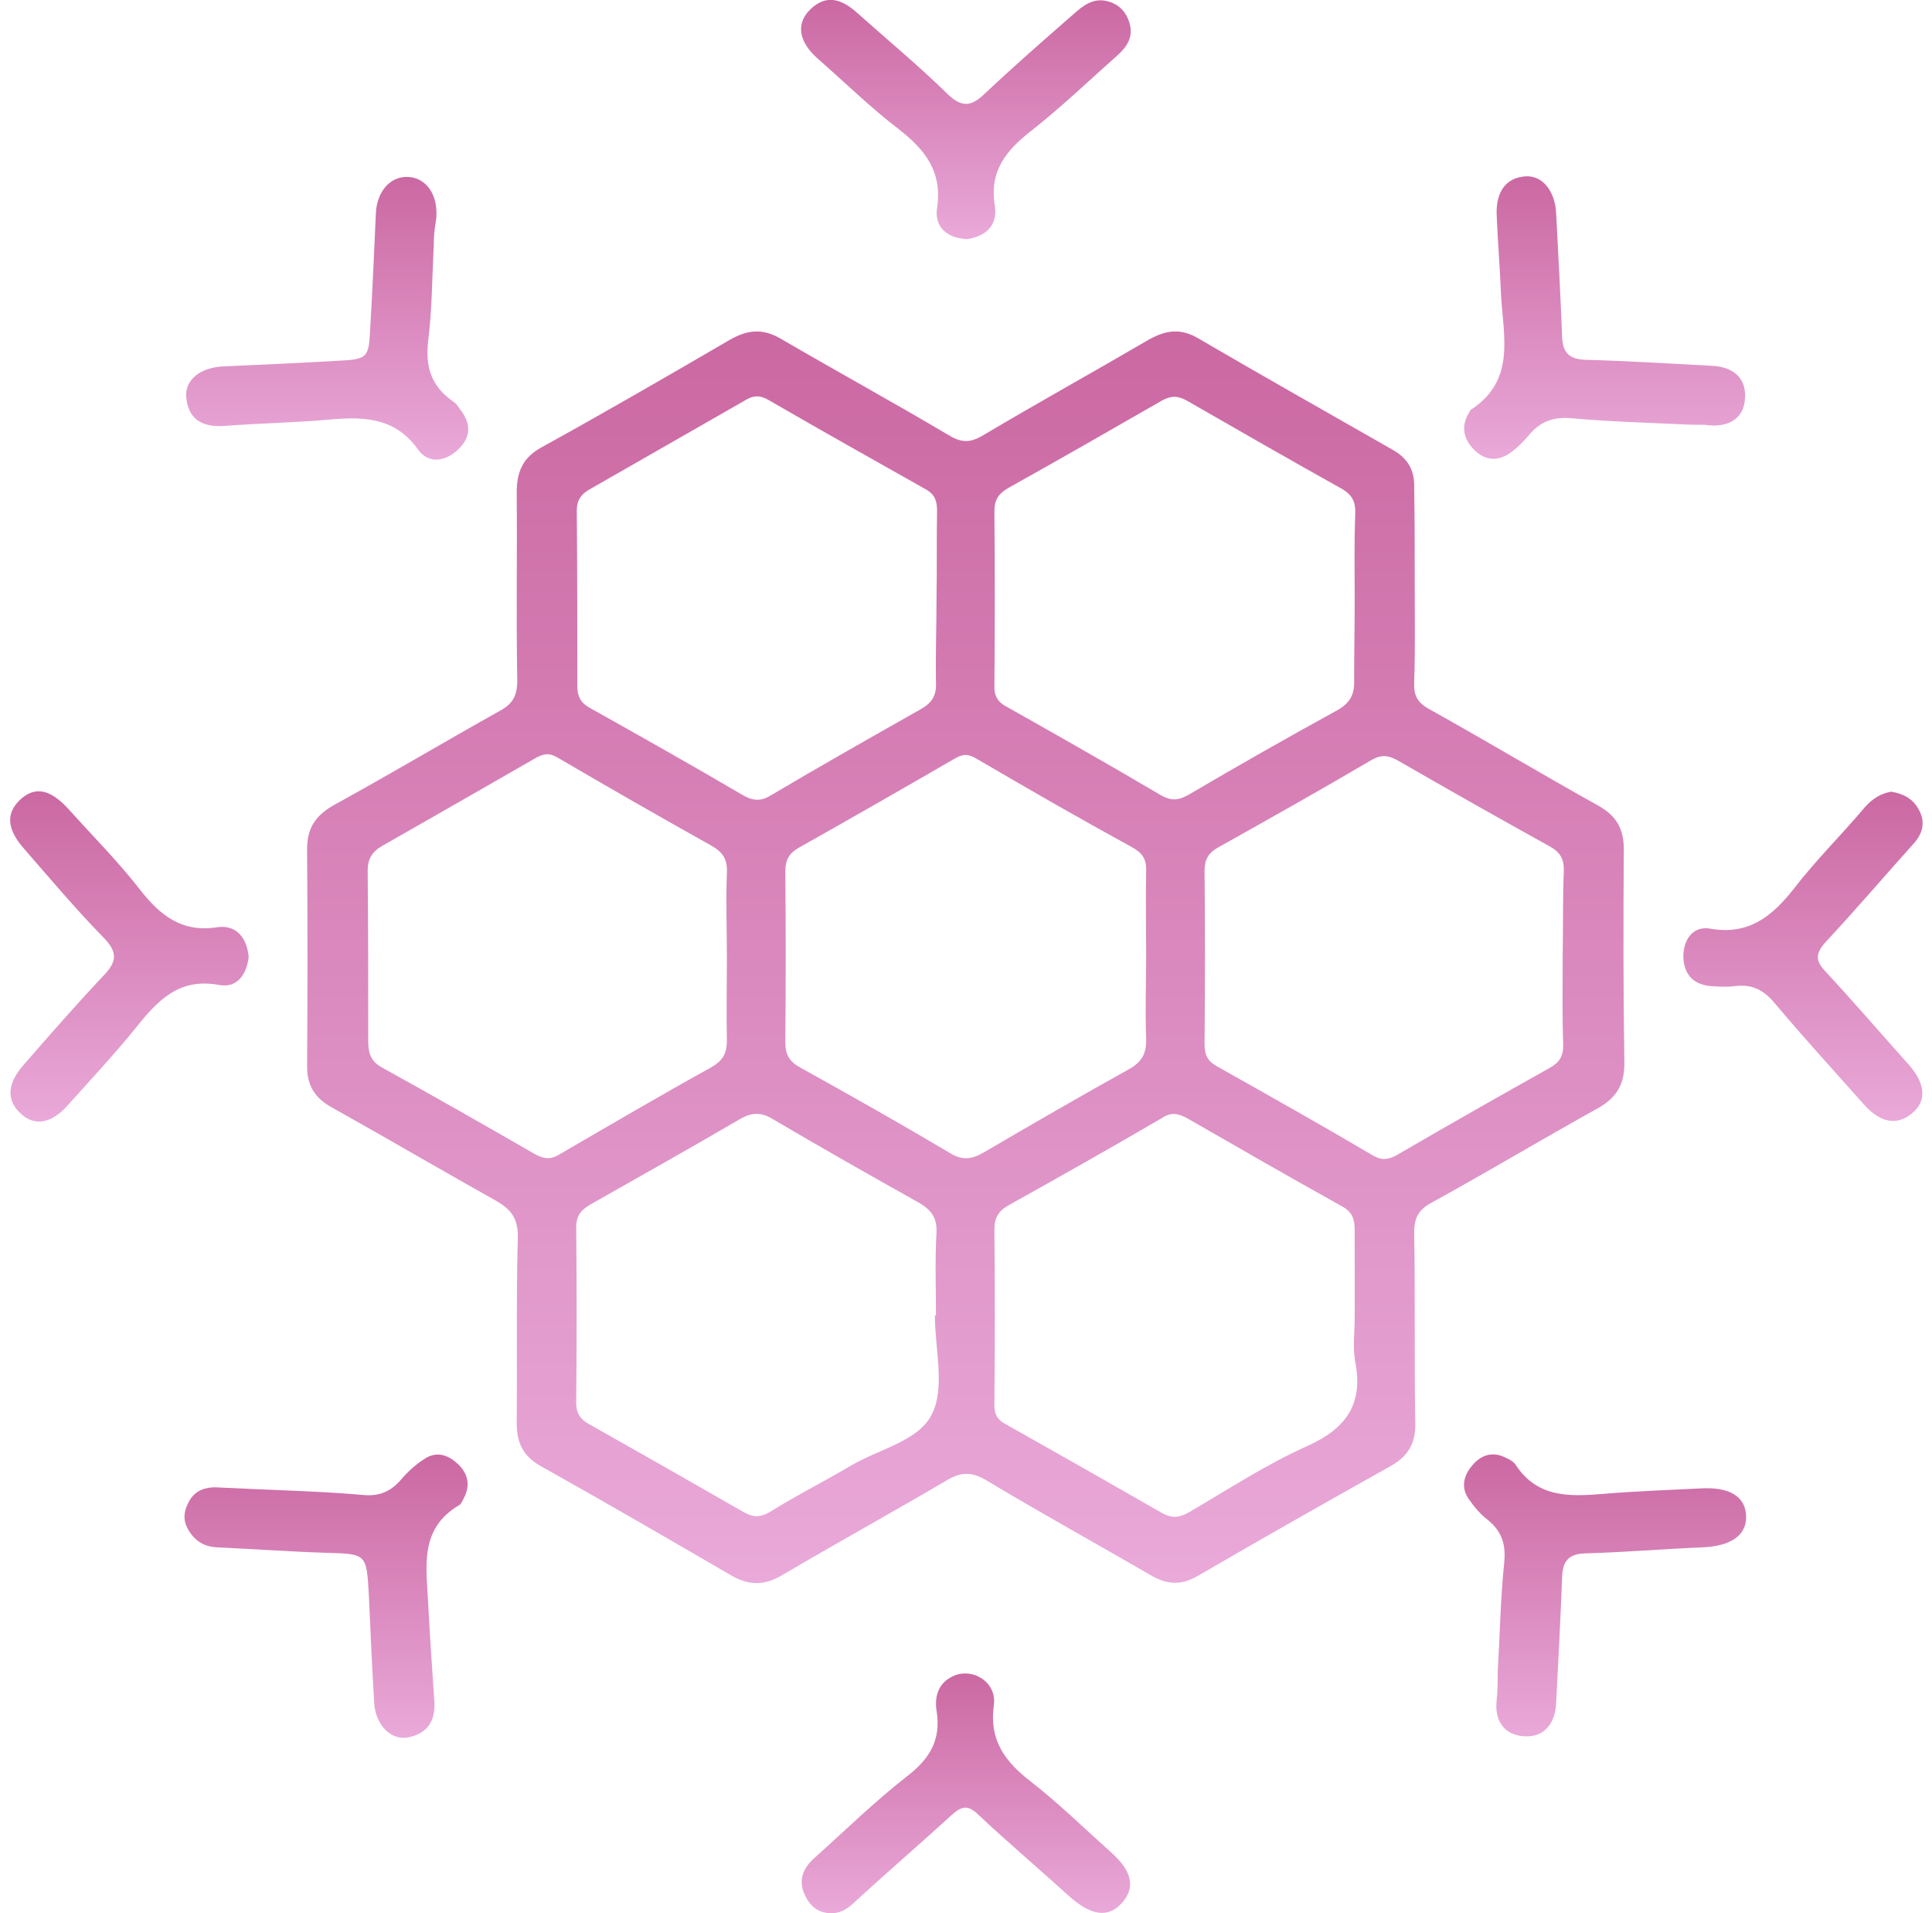 <svg width="101" height="100" viewBox="0 0 101 100" fill="none" xmlns="http://www.w3.org/2000/svg">
<g clip-path="url(#clip0_63_12844)">
<path d="M73.959 30.708C73.959 32.363 73.987 34.018 73.93 35.673C73.902 36.358 74.102 36.73 74.729 37.072C77.698 38.727 80.608 40.468 83.576 42.123C84.49 42.637 84.889 43.322 84.889 44.378C84.861 48.116 84.861 51.855 84.918 55.594C84.918 56.707 84.49 57.392 83.519 57.934C80.637 59.532 77.783 61.244 74.872 62.843C74.187 63.214 73.93 63.613 73.93 64.412C73.987 67.723 73.93 71.033 73.987 74.372C74.016 75.428 73.616 76.113 72.703 76.627C69.336 78.51 65.968 80.422 62.629 82.363C61.801 82.848 61.088 82.848 60.26 82.392C57.349 80.708 54.41 79.081 51.556 77.369C50.785 76.912 50.215 76.941 49.501 77.369C46.647 79.052 43.736 80.651 40.882 82.335C39.969 82.877 39.17 82.877 38.257 82.363C34.918 80.422 31.579 78.482 28.211 76.598C27.326 76.085 27.013 75.371 27.013 74.401C27.041 71.176 26.984 67.922 27.07 64.698C27.098 63.67 26.699 63.185 25.871 62.728C23.017 61.13 20.192 59.475 17.338 57.877C16.453 57.392 16.054 56.735 16.054 55.736C16.082 51.941 16.082 48.173 16.054 44.378C16.054 43.265 16.51 42.608 17.481 42.066C20.392 40.468 23.217 38.784 26.128 37.157C26.813 36.786 27.041 36.358 27.041 35.559C26.984 32.277 27.041 29.024 27.013 25.742C27.013 24.657 27.326 23.916 28.325 23.373C31.636 21.547 34.889 19.663 38.171 17.751C39.084 17.237 39.855 17.152 40.797 17.694C43.736 19.406 46.704 21.033 49.644 22.774C50.272 23.145 50.728 23.145 51.356 22.774C54.239 21.062 57.178 19.435 60.06 17.751C60.974 17.237 61.744 17.152 62.657 17.694C66.025 19.663 69.421 21.575 72.817 23.516C73.616 23.973 73.959 24.601 73.93 25.485C73.959 27.226 73.959 28.967 73.959 30.708ZM48.873 68.75C48.902 68.75 48.93 68.75 48.93 68.75C48.93 67.294 48.873 65.868 48.959 64.412C48.987 63.67 48.702 63.27 48.103 62.9C45.506 61.444 42.937 59.989 40.369 58.476C39.798 58.134 39.313 58.134 38.714 58.476C36.116 59.989 33.491 61.473 30.865 62.957C30.38 63.242 30.123 63.527 30.123 64.155C30.152 67.209 30.152 70.263 30.123 73.316C30.123 73.858 30.323 74.172 30.78 74.429C33.462 75.942 36.173 77.483 38.856 79.024C39.341 79.309 39.712 79.338 40.255 79.024C41.624 78.168 43.051 77.454 44.45 76.627C45.934 75.742 48.074 75.314 48.731 73.887C49.416 72.489 48.873 70.491 48.873 68.75ZM59.918 50C59.889 50 59.889 50 59.918 50C59.918 48.516 59.889 47.032 59.918 45.548C59.946 44.892 59.718 44.578 59.147 44.264C56.436 42.78 53.753 41.239 51.071 39.669C50.643 39.412 50.386 39.384 49.929 39.64C47.218 41.21 44.478 42.78 41.739 44.321C41.253 44.606 41.054 44.949 41.054 45.548C41.082 48.516 41.082 51.484 41.054 54.481C41.054 55.108 41.253 55.48 41.824 55.793C44.45 57.249 47.075 58.733 49.672 60.274C50.329 60.673 50.814 60.588 51.413 60.245C53.953 58.761 56.465 57.306 59.033 55.879C59.747 55.48 59.946 54.994 59.918 54.252C59.861 52.797 59.918 51.398 59.918 50ZM70.82 31.336C70.82 29.852 70.791 28.368 70.848 26.884C70.877 26.284 70.734 25.885 70.135 25.542C67.424 24.03 64.741 22.489 62.058 20.948C61.602 20.691 61.259 20.662 60.774 20.919C58.091 22.46 55.409 24.001 52.697 25.514C52.212 25.799 51.984 26.113 51.984 26.712C52.013 29.766 52.013 32.82 51.984 35.902C51.984 36.387 52.155 36.672 52.555 36.901C55.294 38.442 58.006 39.983 60.717 41.581C61.231 41.866 61.602 41.838 62.115 41.553C64.684 40.04 67.252 38.584 69.849 37.157C70.534 36.786 70.82 36.358 70.791 35.559C70.791 34.132 70.82 32.734 70.82 31.336ZM48.959 31.307C48.987 29.766 48.959 28.253 48.987 26.712C48.987 26.227 48.902 25.856 48.388 25.571C45.648 24.03 42.909 22.489 40.197 20.919C39.712 20.634 39.37 20.662 38.913 20.948C36.231 22.489 33.519 24.03 30.837 25.571C30.38 25.828 30.152 26.142 30.152 26.684C30.18 29.737 30.18 32.82 30.18 35.873C30.18 36.387 30.352 36.73 30.808 36.986C33.462 38.47 36.145 39.983 38.77 41.524C39.284 41.838 39.741 41.923 40.283 41.581C42.88 40.04 45.506 38.556 48.131 37.072C48.731 36.73 48.959 36.358 48.93 35.673C48.902 34.218 48.959 32.763 48.959 31.307ZM70.82 68.864C70.82 67.323 70.82 65.811 70.82 64.269C70.82 63.699 70.677 63.328 70.135 63.042C67.424 61.53 64.741 59.989 62.058 58.447C61.63 58.219 61.259 58.105 60.774 58.419C58.091 59.989 55.409 61.501 52.697 63.014C52.212 63.299 51.984 63.642 51.984 64.241C52.013 67.294 52.013 70.348 51.984 73.43C51.984 73.915 52.127 74.201 52.555 74.429C55.294 75.97 58.006 77.511 60.745 79.081C61.259 79.366 61.63 79.338 62.144 79.052C64.199 77.854 66.196 76.541 68.365 75.571C70.391 74.657 71.276 73.373 70.848 71.176C70.706 70.405 70.82 69.606 70.82 68.864ZM81.693 50C81.722 48.516 81.693 47.032 81.75 45.548C81.778 44.92 81.579 44.549 81.008 44.235C78.382 42.78 75.757 41.296 73.131 39.783C72.589 39.469 72.218 39.412 71.647 39.755C69.022 41.296 66.339 42.808 63.685 44.292C63.171 44.578 62.971 44.92 62.971 45.519C63 48.544 63 51.57 62.971 54.566C62.971 55.08 63.086 55.422 63.571 55.708C66.311 57.249 69.05 58.79 71.761 60.388C72.247 60.673 72.589 60.616 73.046 60.36C75.7 58.819 78.354 57.306 81.008 55.822C81.522 55.536 81.722 55.223 81.722 54.623C81.664 53.054 81.693 51.513 81.693 50ZM38 50.057C38 48.573 37.943 47.089 38 45.605C38.029 44.92 37.8 44.549 37.201 44.207C34.49 42.694 31.807 41.153 29.124 39.583C28.725 39.355 28.468 39.384 28.069 39.583C25.386 41.124 22.703 42.666 19.992 44.207C19.45 44.52 19.221 44.892 19.221 45.519C19.25 48.487 19.25 51.484 19.25 54.452C19.25 55.051 19.393 55.48 19.963 55.793C22.646 57.277 25.3 58.79 27.926 60.303C28.382 60.559 28.725 60.645 29.21 60.36C31.864 58.819 34.49 57.277 37.172 55.793C37.772 55.451 38 55.08 38 54.395C37.971 52.968 38 51.513 38 50.057Z" fill="url(#paint0_linear_63_12844)"/>
<path d="M43.394 100C42.709 99.972 42.309 99.572 42.053 99.001C41.739 98.288 41.967 97.688 42.509 97.175C44.136 95.719 45.677 94.207 47.389 92.865C48.588 91.952 49.216 90.953 48.959 89.412C48.845 88.642 49.073 87.957 49.815 87.614C50.843 87.129 52.127 87.928 51.956 89.127C51.699 90.982 52.555 92.095 53.925 93.151C55.352 94.264 56.664 95.548 58.034 96.775C59.204 97.802 59.376 98.659 58.634 99.486C57.92 100.257 57.035 100.143 55.865 99.087C54.296 97.66 52.669 96.29 51.128 94.835C50.586 94.321 50.272 94.406 49.758 94.863C48.131 96.347 46.447 97.802 44.821 99.287C44.421 99.686 43.993 100.029 43.394 100Z" fill="url(#paint1_linear_63_12844)"/>
<path d="M13.114 77.825C15.055 77.911 17.024 77.968 18.965 78.139C19.821 78.225 20.42 77.968 20.962 77.34C21.305 76.941 21.733 76.541 22.189 76.256C22.875 75.799 23.502 76.085 24.016 76.598C24.501 77.112 24.587 77.711 24.216 78.368C24.159 78.482 24.102 78.624 23.988 78.682C21.876 79.937 22.304 81.963 22.389 83.904C22.475 85.559 22.589 87.215 22.703 88.87C22.789 89.926 22.361 90.611 21.333 90.811C20.449 90.982 19.65 90.183 19.564 89.041C19.45 87.129 19.364 85.217 19.279 83.305C19.164 81.222 19.136 81.222 17.11 81.164C15.197 81.107 13.285 80.965 11.373 80.879C10.66 80.85 10.175 80.537 9.832 79.937C9.518 79.395 9.632 78.881 9.946 78.368C10.26 77.882 10.745 77.74 11.259 77.74C11.944 77.768 12.515 77.797 13.114 77.825Z" fill="url(#paint2_linear_63_12844)"/>
<path d="M78.297 87.386C78.411 85.474 78.439 83.562 78.639 81.65C78.725 80.679 78.497 80.023 77.755 79.424C77.384 79.138 77.07 78.767 76.813 78.396C76.328 77.74 76.527 77.083 77.013 76.541C77.469 76.027 78.069 75.856 78.725 76.199C78.925 76.284 79.124 76.398 79.239 76.57C80.38 78.311 82.093 78.225 83.833 78.082C85.517 77.939 87.23 77.882 88.913 77.797C90.426 77.711 91.254 78.225 91.282 79.252C91.311 80.251 90.483 80.822 88.97 80.879C86.944 80.965 84.889 81.136 82.863 81.193C82.007 81.222 81.693 81.593 81.664 82.42C81.579 84.618 81.465 86.844 81.35 89.041C81.293 90.097 80.723 90.811 79.695 90.754C78.668 90.696 78.126 89.983 78.24 88.898C78.24 88.784 78.268 88.642 78.268 88.527C78.297 88.128 78.297 87.757 78.297 87.386Z" fill="url(#paint3_linear_63_12844)"/>
<path d="M50.557 12.5C49.473 12.443 48.845 11.844 48.987 10.873C49.273 8.961 48.36 7.82 46.961 6.735C45.477 5.594 44.136 4.281 42.737 3.054C41.767 2.197 41.596 1.256 42.338 0.514C43.194 -0.342 44.022 -0.029 44.792 0.656C46.39 2.083 48.017 3.425 49.53 4.909C50.3 5.651 50.785 5.565 51.499 4.88C53.011 3.453 54.581 2.083 56.151 0.713C56.636 0.285 57.15 -0.114 57.863 0.057C58.491 0.2 58.89 0.628 59.062 1.256C59.233 1.912 58.947 2.397 58.491 2.825C56.978 4.167 55.494 5.594 53.896 6.849C52.583 7.877 51.699 8.961 52.013 10.788C52.155 11.787 51.527 12.357 50.557 12.5Z" fill="url(#paint4_linear_63_12844)"/>
<path d="M13 50.029C12.886 50.97 12.372 51.655 11.459 51.484C9.319 51.084 8.205 52.34 7.064 53.767C5.951 55.137 4.724 56.45 3.525 57.791C2.669 58.733 1.813 58.876 1.099 58.219C0.329 57.534 0.357 56.65 1.242 55.651C2.612 54.081 3.982 52.511 5.409 50.999C6.094 50.285 6.179 49.8 5.437 49.03C3.982 47.546 2.64 45.947 1.271 44.378C0.357 43.35 0.3 42.523 1.042 41.809C1.841 41.067 2.64 41.239 3.639 42.352C4.866 43.721 6.151 45.006 7.264 46.433C8.348 47.831 9.49 48.773 11.402 48.459C12.372 48.345 12.914 49.03 13 50.029Z" fill="url(#paint5_linear_63_12844)"/>
<path d="M98.873 41.381C99.53 41.495 100.015 41.752 100.329 42.352C100.671 43.008 100.5 43.579 100.043 44.092C98.502 45.805 97.018 47.546 95.449 49.229C94.878 49.857 94.906 50.228 95.449 50.799C96.933 52.397 98.331 54.024 99.787 55.651C100.671 56.65 100.728 57.563 99.958 58.191C99.159 58.847 98.302 58.704 97.418 57.705C95.877 55.965 94.278 54.224 92.794 52.454C92.224 51.769 91.624 51.427 90.711 51.541C90.283 51.598 89.855 51.57 89.427 51.541C88.457 51.455 88 50.856 88 49.943C88.028 49.058 88.542 48.373 89.427 48.544C91.425 48.887 92.652 47.888 93.793 46.433C94.935 44.949 96.276 43.636 97.475 42.209C97.874 41.752 98.331 41.467 98.873 41.381Z" fill="url(#paint6_linear_63_12844)"/>
<path d="M22.675 12.842C22.589 14.498 22.589 16.153 22.389 17.78C22.218 19.15 22.532 20.177 23.674 20.976C23.816 21.062 23.93 21.204 24.016 21.347C24.615 22.089 24.672 22.802 23.959 23.488C23.274 24.144 22.389 24.258 21.847 23.488C20.677 21.861 19.136 21.775 17.366 21.918C15.511 22.089 13.628 22.118 11.773 22.26C10.688 22.346 9.889 22.003 9.747 20.862C9.604 19.892 10.431 19.207 11.687 19.15C13.628 19.064 15.597 18.978 17.538 18.864C19.279 18.779 19.279 18.75 19.364 16.981C19.478 15.04 19.564 13.071 19.65 11.13C19.707 10.017 20.392 9.218 21.305 9.247C22.218 9.275 22.846 10.074 22.817 11.216C22.817 11.387 22.789 11.558 22.76 11.729C22.703 12.072 22.675 12.443 22.675 12.842Z" fill="url(#paint7_linear_63_12844)"/>
<path d="M87.857 22.175C85.945 22.089 84.033 22.032 82.15 21.861C81.208 21.775 80.523 22.032 79.924 22.745C79.667 23.059 79.353 23.373 79.01 23.63C78.354 24.115 77.669 24.115 77.07 23.516C76.499 22.945 76.356 22.26 76.813 21.547C76.841 21.518 76.841 21.461 76.87 21.433C79.267 19.892 78.582 17.551 78.468 15.382C78.411 13.984 78.297 12.586 78.24 11.187C78.211 9.96 78.782 9.275 79.752 9.218C80.637 9.161 81.293 9.989 81.35 11.13C81.465 13.299 81.579 15.44 81.664 17.608C81.693 18.436 82.035 18.779 82.891 18.807C85.089 18.864 87.315 19.007 89.513 19.121C90.569 19.178 91.282 19.72 91.225 20.776C91.196 21.832 90.426 22.317 89.37 22.232C89.284 22.232 89.199 22.203 89.113 22.203C88.713 22.203 88.285 22.203 87.857 22.175Z" fill="url(#paint8_linear_63_12844)"/>
</g>
<defs>
<linearGradient id="paint0_linear_63_12844" x1="50.486" y1="17.325" x2="50.486" y2="82.745" gradientUnits="userSpaceOnUse">
<stop stop-color="#CB68A2"/>
<stop offset="1" stop-color="#E9A9D9"/>
</linearGradient>
<linearGradient id="paint1_linear_63_12844" x1="50.495" y1="87.47" x2="50.495" y2="100.002" gradientUnits="userSpaceOnUse">
<stop stop-color="#CB68A2"/>
<stop offset="1" stop-color="#E9A9D9"/>
</linearGradient>
<linearGradient id="paint2_linear_63_12844" x1="17.046" y1="76.027" x2="17.046" y2="90.834" gradientUnits="userSpaceOnUse">
<stop stop-color="#CB68A2"/>
<stop offset="1" stop-color="#E9A9D9"/>
</linearGradient>
<linearGradient id="paint3_linear_63_12844" x1="83.908" y1="76.02" x2="83.908" y2="90.757" gradientUnits="userSpaceOnUse">
<stop stop-color="#CB68A2"/>
<stop offset="1" stop-color="#E9A9D9"/>
</linearGradient>
<linearGradient id="paint4_linear_63_12844" x1="50.495" y1="-0.005" x2="50.495" y2="12.5" gradientUnits="userSpaceOnUse">
<stop stop-color="#CB68A2"/>
<stop offset="1" stop-color="#E9A9D9"/>
</linearGradient>
<linearGradient id="paint5_linear_63_12844" x1="6.766" y1="41.359" x2="6.766" y2="58.624" gradientUnits="userSpaceOnUse">
<stop stop-color="#CB68A2"/>
<stop offset="1" stop-color="#E9A9D9"/>
</linearGradient>
<linearGradient id="paint6_linear_63_12844" x1="94.255" y1="41.381" x2="94.255" y2="58.591" gradientUnits="userSpaceOnUse">
<stop stop-color="#CB68A2"/>
<stop offset="1" stop-color="#E9A9D9"/>
</linearGradient>
<linearGradient id="paint7_linear_63_12844" x1="17.105" y1="9.246" x2="17.105" y2="24.023" gradientUnits="userSpaceOnUse">
<stop stop-color="#CB68A2"/>
<stop offset="1" stop-color="#E9A9D9"/>
</linearGradient>
<linearGradient id="paint8_linear_63_12844" x1="83.885" y1="9.215" x2="83.885" y2="23.981" gradientUnits="userSpaceOnUse">
<stop stop-color="#CB68A2"/>
<stop offset="1" stop-color="#E9A9D9"/>
</linearGradient>
<clipPath id="clip0_63_12844">
<rect width="100" height="100" fill="white" transform="translate(0.5)"/>
</clipPath>
</defs>
</svg>
